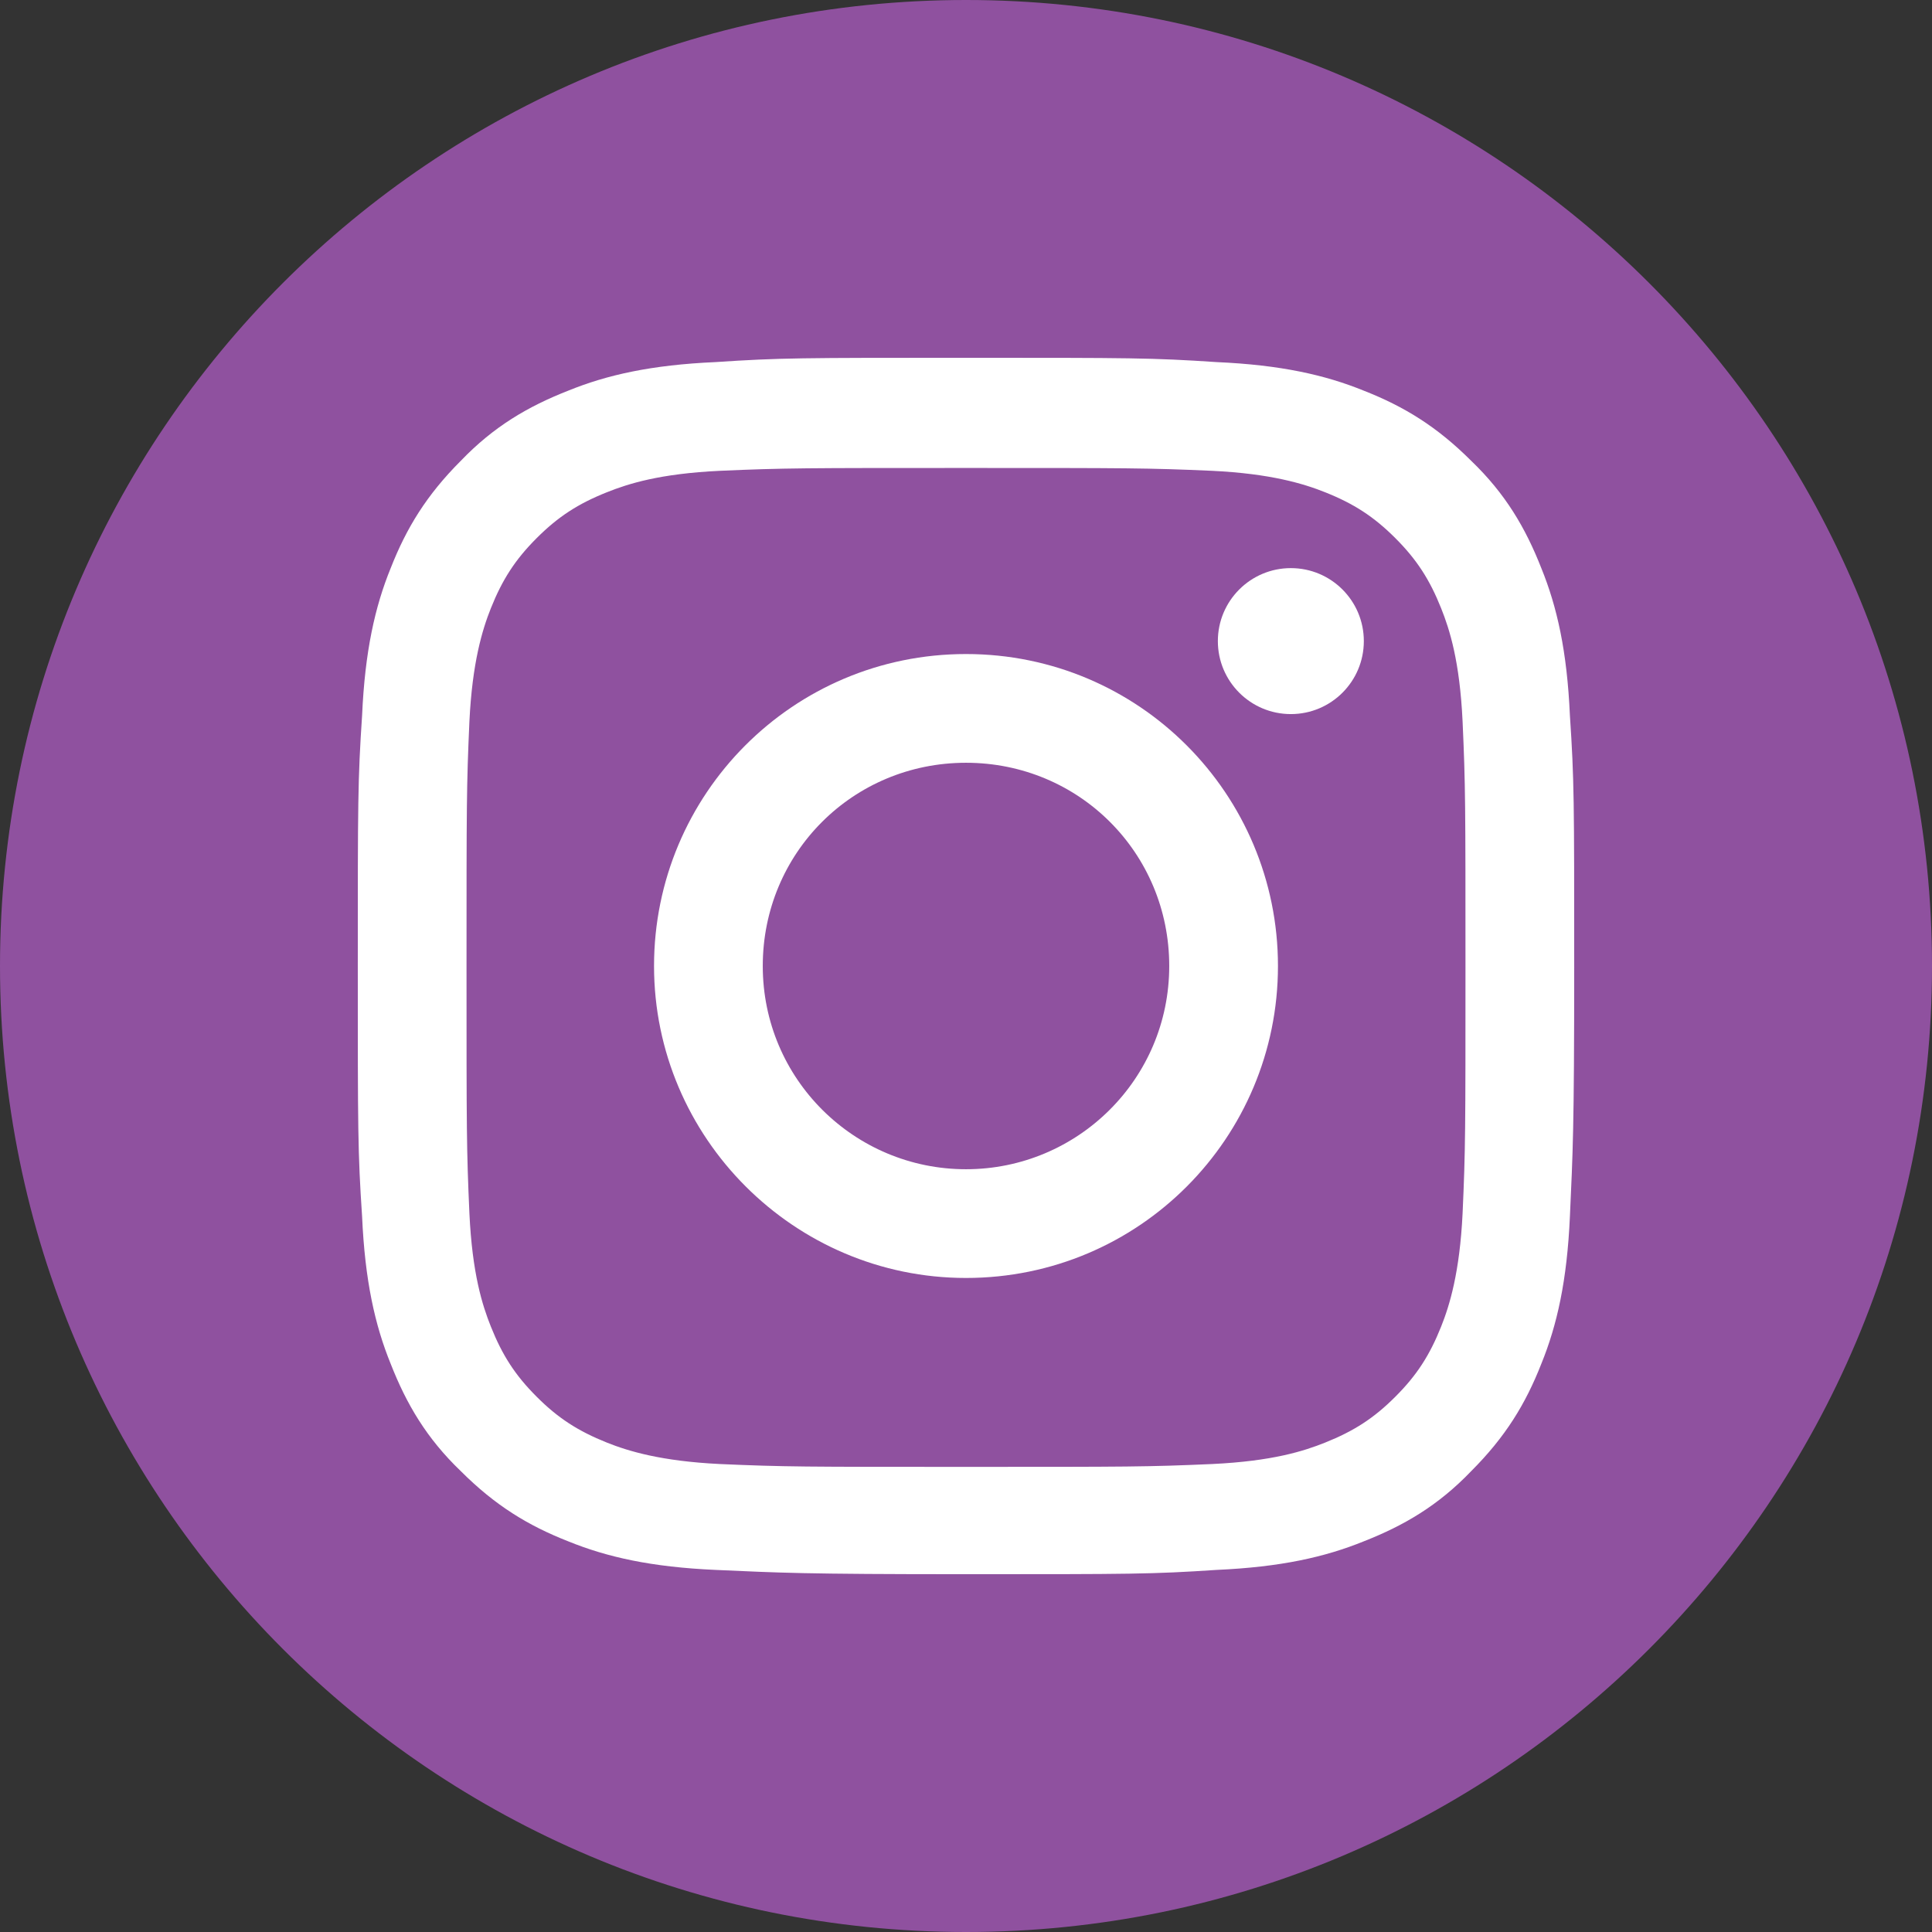 <svg width="36" height="36" viewBox="0 0 36 36" fill="none" xmlns="http://www.w3.org/2000/svg">
<rect x="0" y="0" width="36" height="36" fill="#333333" stroke="none"/>
<g clip-path="url(#clip0_37_302)">
<path d="M18 36C27.941 36 36 27.941 36 18C36 8.059 27.941 0 18 0C8.059 0 0 8.059 0 18C0 27.941 8.059 36 18 36Z" fill="#8F519F"/>
<path d="M18 8.72C21.013 8.72 21.387 8.72 22.587 8.773C23.68 8.826 24.293 9.013 24.693 9.173C25.227 9.386 25.6 9.627 26 10.027C26.4 10.427 26.64 10.8 26.853 11.333C27.013 11.733 27.2 12.32 27.253 13.44C27.307 14.64 27.307 14.986 27.307 18.026C27.307 21.067 27.307 21.413 27.253 22.613C27.2 23.706 27.013 24.32 26.853 24.72C26.64 25.253 26.4 25.627 26 26.026C25.6 26.427 25.227 26.666 24.693 26.88C24.293 27.04 23.707 27.227 22.587 27.28C21.387 27.333 21.04 27.333 18 27.333C14.987 27.333 14.613 27.333 13.413 27.28C12.32 27.227 11.707 27.04 11.307 26.88C10.773 26.666 10.4 26.427 10 26.026C9.6 25.627 9.36 25.253 9.147 24.72C8.987 24.32 8.8 23.733 8.747 22.613C8.693 21.413 8.693 21.067 8.693 18.026C8.693 14.986 8.693 14.64 8.747 13.44C8.8 12.347 8.987 11.733 9.147 11.333C9.36 10.8 9.6 10.427 10 10.027C10.4 9.627 10.773 9.386 11.307 9.173C11.707 9.013 12.293 8.826 13.413 8.773C14.613 8.72 14.987 8.72 18 8.72ZM18 6.667C14.933 6.667 14.533 6.667 13.333 6.747C12.133 6.8 11.307 6.987 10.587 7.28C9.84 7.573 9.2 7.947 8.587 8.586C7.947 9.226 7.573 9.84 7.28 10.586C6.987 11.306 6.8 12.133 6.747 13.333C6.667 14.533 6.667 14.933 6.667 18C6.667 21.067 6.667 21.466 6.747 22.666C6.8 23.866 6.987 24.693 7.28 25.413C7.573 26.16 7.947 26.8 8.587 27.413C9.227 28.053 9.84 28.427 10.587 28.72C11.307 29.013 12.133 29.2 13.333 29.253C14.533 29.306 14.933 29.333 18 29.333C21.067 29.333 21.467 29.333 22.667 29.253C23.867 29.2 24.693 29.013 25.413 28.72C26.16 28.427 26.8 28.053 27.413 27.413C28.053 26.773 28.427 26.16 28.72 25.413C29.013 24.693 29.2 23.866 29.253 22.666C29.307 21.466 29.333 21.067 29.333 18C29.333 14.933 29.333 14.533 29.253 13.333C29.2 12.133 29.013 11.306 28.72 10.586C28.427 9.84 28.053 9.2 27.413 8.586C26.773 7.947 26.16 7.573 25.413 7.28C24.693 6.987 23.867 6.8 22.667 6.747C21.467 6.667 21.067 6.667 18 6.667Z" fill="white"/>
<path d="M18 12.187C14.773 12.187 12.187 14.8 12.187 18C12.187 21.2 14.8 23.813 18 23.813C21.227 23.813 23.813 21.2 23.813 18C23.813 14.8 21.227 12.187 18 12.187ZM18 21.787C15.92 21.787 14.213 20.107 14.213 18C14.213 15.893 15.893 14.213 18 14.213C20.107 14.213 21.787 15.893 21.787 18C21.787 20.107 20.08 21.787 18 21.787Z" fill="white"/>
<path d="M24.053 13.306C24.805 13.306 25.413 12.697 25.413 11.946C25.413 11.195 24.805 10.586 24.053 10.586C23.302 10.586 22.693 11.195 22.693 11.946C22.693 12.697 23.302 13.306 24.053 13.306Z" fill="white"/>
</g>
<defs>
<clipPath id="clip0_37_302">
<rect width="36" height="36" fill="white"/>
</clipPath>
</defs>
</svg>
